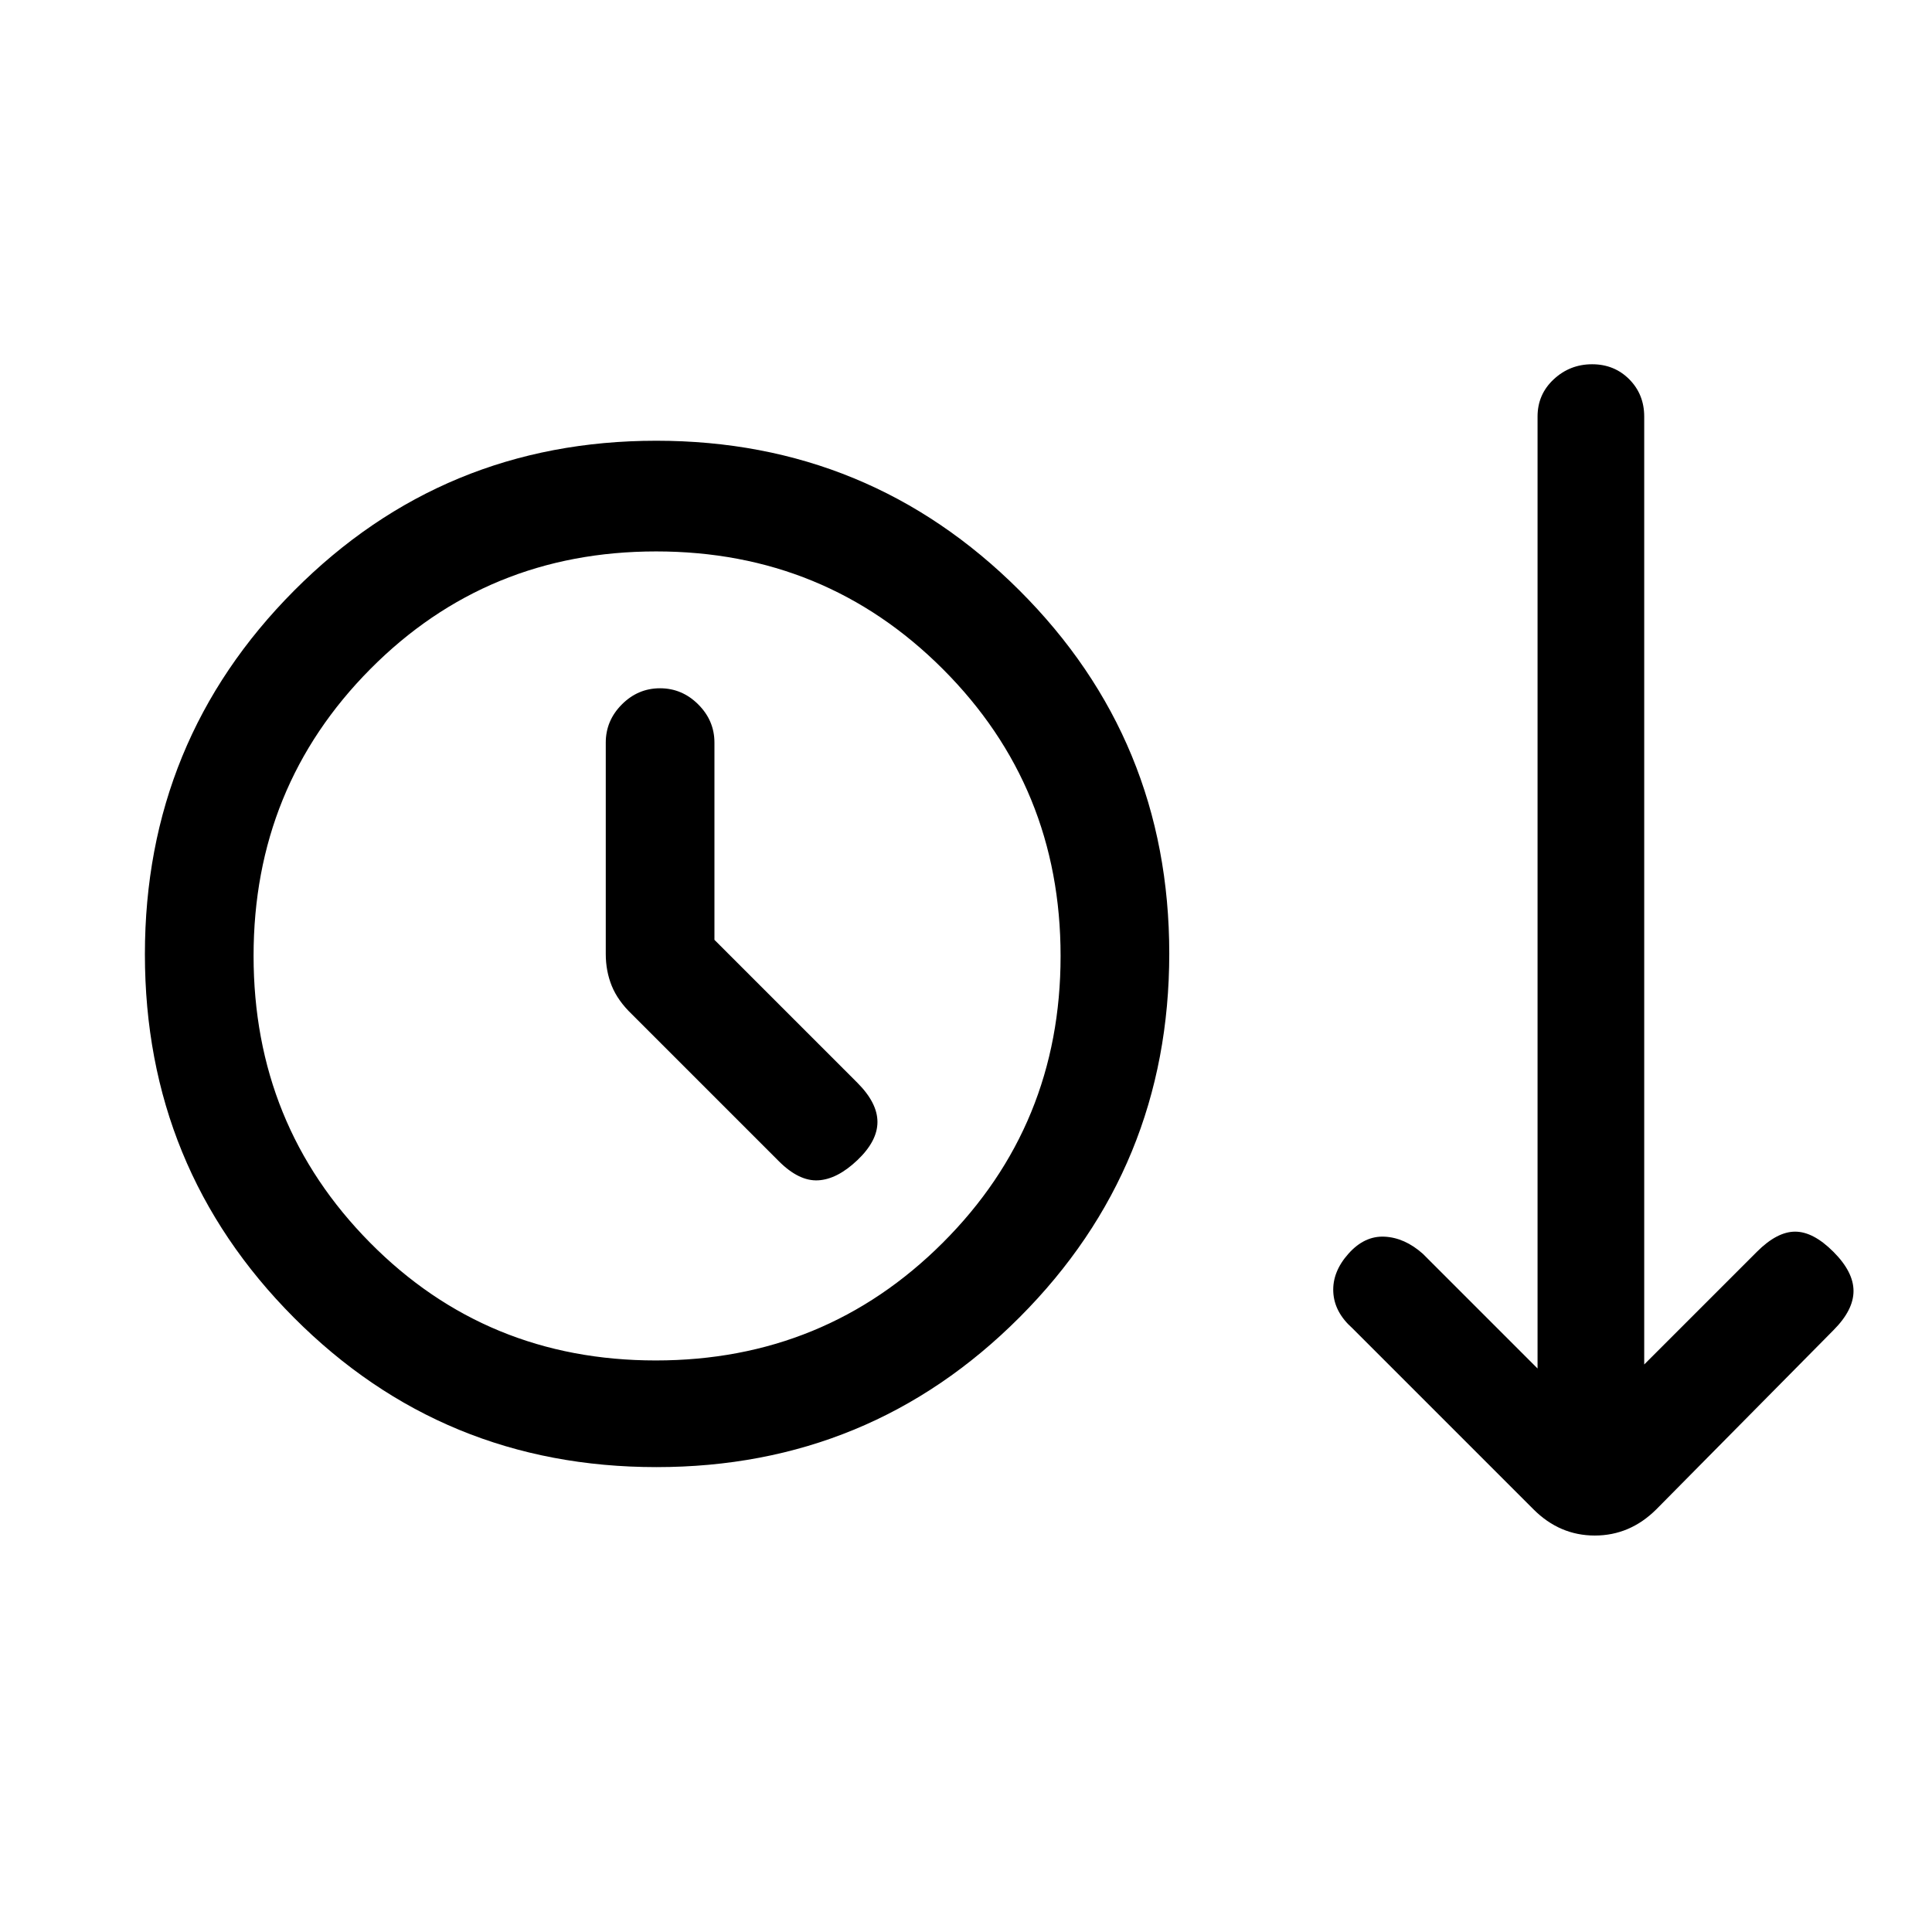 <svg xmlns="http://www.w3.org/2000/svg" height="24" viewBox="0 -960 960 960" width="24"><path d="M326.18-231Q220-231 146-305.32q-74-74.33-74-180.5Q72-592 146.12-666.5t180-74.5Q432-741 506.5-666.68q74.5 74.33 74.5 180.5Q581-380 506.68-305.5 432.35-231 326.18-231Zm-.35-53q84.04 0 142.61-58.46Q527-400.92 527-484.96q0-84.04-58.46-142.54-58.46-58.5-142.5-58.5Q242-686 184-627.54q-58 58.46-58 142.5 0 84.04 57.9 142.54Q241.79-284 325.83-284ZM355-493v-98q0-10.95-8.04-18.97-8.03-8.03-19-8.03-10.96 0-18.96 8.03-8 8.02-8 18.97v105q0 8.57 3 15.93 3 7.36 10 14.07l73 73q10 10 19.5 9.5t19.5-10q10-9.5 10-19T426-422l-71-71Zm-29 8Zm436 275-90-90q-9-8-9.5-18t7.5-19q8-9 18-8.5t19 8.5l57 57v-473q0-11.05 8.04-18.53 8.03-7.47 19.07-7.47 11.03 0 18.46 7.47Q817-764.05 817-753v471l56-56q10-10 19-10t19 10q10 10 10 19.5T911-299l-88 89q-13.09 13-30.55 13Q775-197 762-210Z"/></svg>